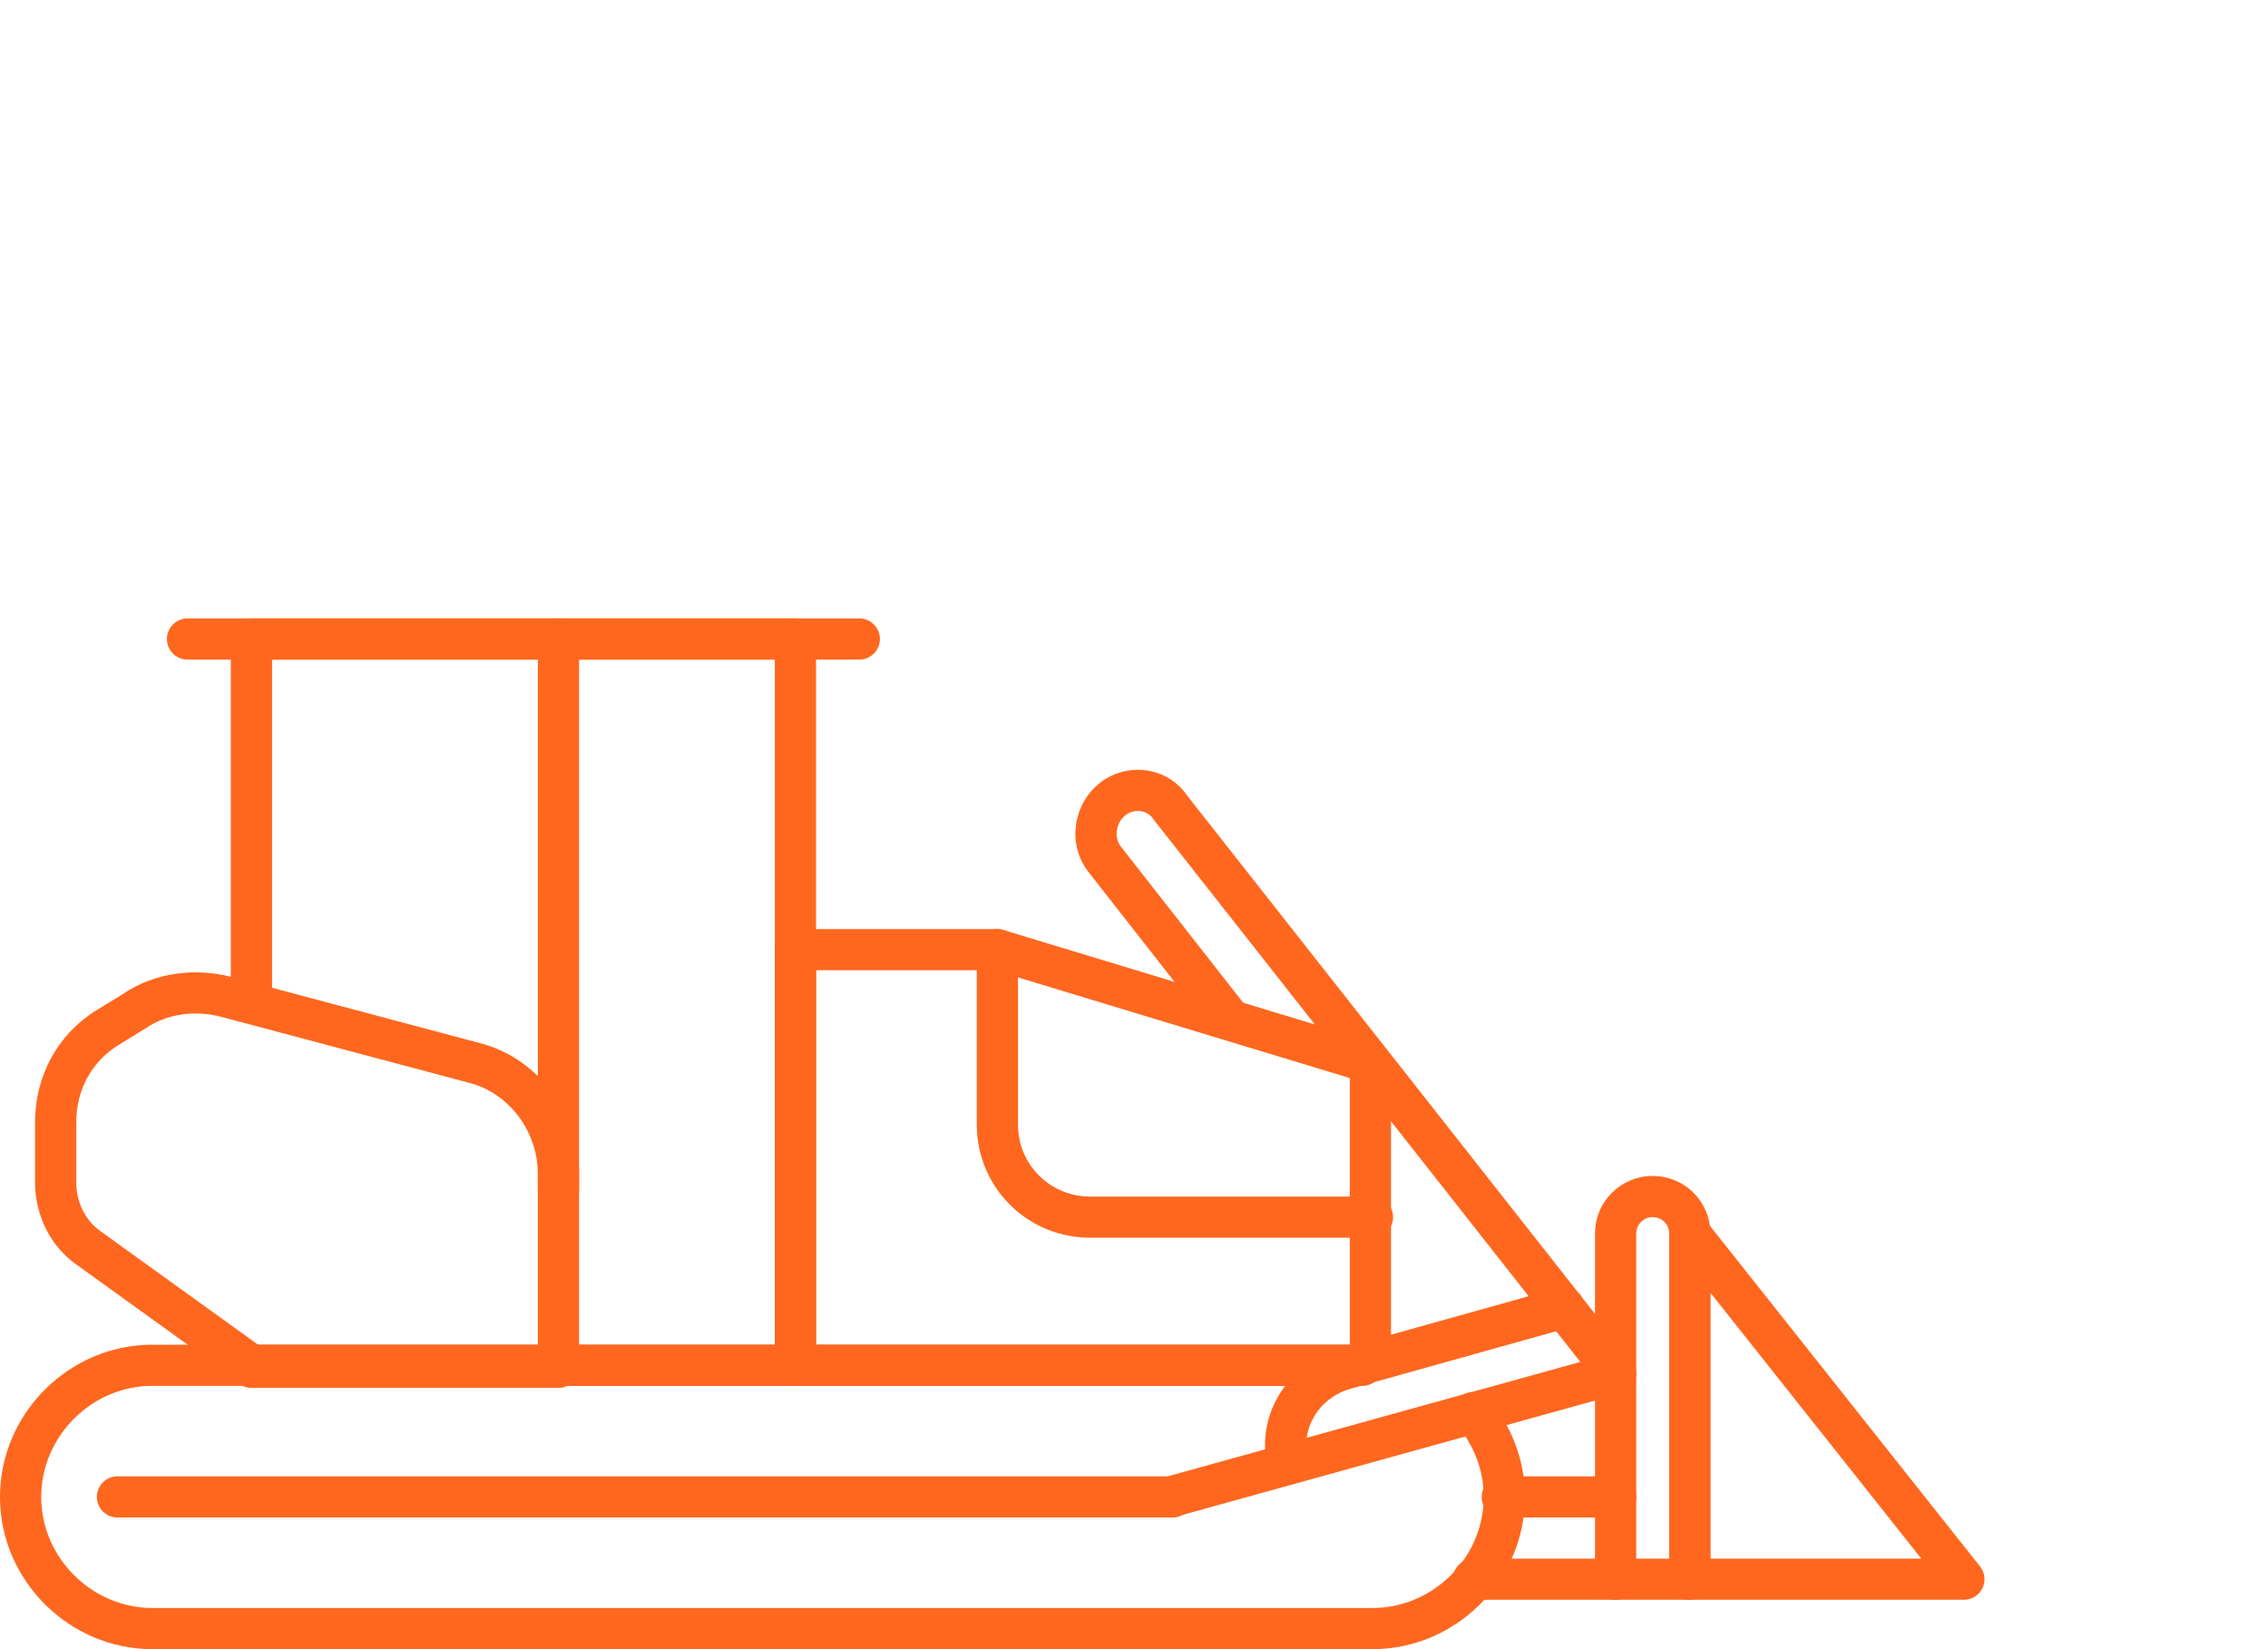 <svg width="88" height="64" viewBox="0 0 88 64" fill="none" xmlns="http://www.w3.org/2000/svg">
<path fill-rule="evenodd" clip-rule="evenodd" d="M5.917 53.78C3.56 53.78 1.599 55.738 1.599 58.092C1.599 60.445 3.56 62.403 5.917 62.403H53.252C55.609 62.403 57.57 60.445 57.57 58.092C57.57 57.023 57.17 56.079 56.551 55.324C56.272 54.983 56.322 54.48 56.664 54.2C57.006 53.921 57.51 53.971 57.789 54.313C58.609 55.314 59.169 56.606 59.169 58.092C59.169 61.327 56.492 64 53.252 64H5.917C2.677 64 0 61.327 0 58.092C0 54.856 2.677 52.184 5.917 52.184H52.852C53.294 52.184 53.652 52.541 53.652 52.982C53.652 53.423 53.294 53.78 52.852 53.78H5.917Z" fill="#FF671F"/>
<path fill-rule="evenodd" clip-rule="evenodd" d="M3.758 58.092C3.758 57.651 4.116 57.293 4.558 57.293H45.496C45.938 57.293 46.296 57.651 46.296 58.092C46.296 58.533 45.938 58.89 45.496 58.89H4.558C4.116 58.89 3.758 58.533 3.758 58.092Z" fill="#FF671F"/>
<path fill-rule="evenodd" clip-rule="evenodd" d="M57.49 58.092C57.49 57.651 57.848 57.293 58.29 57.293H62.688C63.129 57.293 63.487 57.651 63.487 58.092C63.487 58.533 63.129 58.89 62.688 58.89H58.29C57.848 58.89 57.49 58.533 57.49 58.092Z" fill="#FF671F"/>
<path fill-rule="evenodd" clip-rule="evenodd" d="M56.371 61.285C56.371 60.844 56.729 60.487 57.17 60.487H62.687C63.129 60.487 63.487 60.844 63.487 61.285C63.487 61.726 63.129 62.084 62.687 62.084H57.17C56.729 62.084 56.371 61.726 56.371 61.285Z" fill="#FF671F"/>
<path fill-rule="evenodd" clip-rule="evenodd" d="M8.955 24.798C8.955 24.358 9.313 24 9.755 24H30.864C31.305 24 31.663 24.358 31.663 24.798V52.982C31.663 53.423 31.305 53.78 30.864 53.78H9.755C9.313 53.78 8.955 53.423 8.955 52.982C8.955 52.541 9.313 52.184 9.755 52.184H30.064V25.597H10.555V38.85C10.555 39.291 10.197 39.649 9.755 39.649C9.313 39.649 8.955 39.291 8.955 38.85V24.798Z" fill="#FF671F"/>
<path fill-rule="evenodd" clip-rule="evenodd" d="M30.064 36.854C30.064 36.413 30.422 36.056 30.864 36.056H38.7C38.779 36.056 38.857 36.068 38.932 36.09L53.405 40.482C53.742 40.584 53.972 40.894 53.972 41.245V52.822C53.972 53.199 53.711 53.514 53.361 53.599C53.222 53.712 53.045 53.78 52.852 53.78H30.864C30.422 53.78 30.064 53.423 30.064 52.982V36.854ZM52.373 52.184V41.837L38.581 37.653H31.663V52.184H52.373Z" fill="#FF671F"/>
<path fill-rule="evenodd" clip-rule="evenodd" d="M65.303 47.118C65.625 47.007 65.982 47.11 66.193 47.377L76.827 60.79C77.018 61.03 77.054 61.358 76.92 61.633C76.787 61.909 76.507 62.084 76.2 62.084H65.566C65.124 62.084 64.766 61.726 64.766 61.285V47.872C64.766 47.532 64.982 47.23 65.303 47.118ZM66.365 50.167V60.487H74.548L66.365 50.167Z" fill="#FF671F"/>
<path fill-rule="evenodd" clip-rule="evenodd" d="M64.127 47.233C63.769 47.233 63.487 47.515 63.487 47.872V60.487H64.766L64.766 47.872C64.766 47.515 64.485 47.233 64.127 47.233ZM61.888 47.872C61.888 46.633 62.886 45.637 64.127 45.637C65.368 45.637 66.365 46.633 66.365 47.872V61.285C66.365 61.726 66.007 62.084 65.566 62.084L62.687 62.084C62.246 62.084 61.888 61.726 61.888 61.285V47.872Z" fill="#FF671F"/>
<path fill-rule="evenodd" clip-rule="evenodd" d="M43.709 31.605C43.28 31.911 43.219 32.504 43.488 32.85L48.365 39.077C48.637 39.424 48.576 39.926 48.228 40.198C47.88 40.469 47.377 40.408 47.105 40.061L42.227 33.831C41.378 32.742 41.635 31.105 42.799 30.292L42.814 30.282C43.867 29.581 45.316 29.789 46.062 30.874L63.316 52.808C63.481 53.018 63.531 53.297 63.447 53.55C63.364 53.804 63.159 53.999 62.901 54.071L45.63 58.861C45.205 58.979 44.764 58.73 44.646 58.306C44.528 57.881 44.777 57.441 45.202 57.322L61.318 52.853L44.788 31.838C44.775 31.822 44.763 31.805 44.751 31.788C44.534 31.463 44.084 31.361 43.709 31.605Z" fill="#FF671F"/>
<path fill-rule="evenodd" clip-rule="evenodd" d="M61.458 50.531C61.578 50.956 61.33 51.396 60.904 51.515L52.356 53.908C51.147 54.274 50.46 55.463 50.75 56.621C50.857 57.048 50.596 57.482 50.168 57.589C49.74 57.696 49.306 57.436 49.198 57.008C48.689 54.974 49.918 52.971 51.903 52.377L51.917 52.373L60.473 49.978C60.898 49.859 61.339 50.106 61.458 50.531Z" fill="#FF671F"/>
<path fill-rule="evenodd" clip-rule="evenodd" d="M6.477 24.798C6.477 24.358 6.835 24 7.276 24H33.343C33.784 24 34.142 24.358 34.142 24.798C34.142 25.239 33.784 25.597 33.343 25.597H7.276C6.835 25.597 6.477 25.239 6.477 24.798Z" fill="#FF671F"/>
<path fill-rule="evenodd" clip-rule="evenodd" d="M8.589 39.462C7.583 39.194 6.473 39.339 5.652 39.906C5.641 39.914 5.629 39.922 5.616 39.929L4.579 40.567C3.547 41.212 2.958 42.306 2.958 43.561V45.876C2.958 46.674 3.327 47.379 3.897 47.777L3.906 47.784L10.124 52.264H20.869V45.557C20.869 43.904 19.737 42.405 18.197 42.02L18.184 42.017L8.589 39.462ZM9.069 53.472L2.975 49.082C1.949 48.362 1.359 47.153 1.359 45.876V43.561C1.359 41.782 2.209 40.163 3.734 39.211L3.739 39.208L4.761 38.58C6.017 37.721 7.615 37.55 9.001 37.919L18.591 40.472C20.885 41.048 22.468 43.22 22.468 45.557V53.062C22.468 53.503 22.11 53.86 21.669 53.86H9.755C9.464 53.86 9.209 53.705 9.069 53.472Z" fill="#FF671F"/>
<path fill-rule="evenodd" clip-rule="evenodd" d="M38.7 36.056C39.142 36.056 39.499 36.413 39.499 36.854V43.641C39.499 45.196 40.741 46.435 42.298 46.435H53.252C53.694 46.435 54.052 46.793 54.052 47.233C54.052 47.675 53.694 48.032 53.252 48.032H42.298C39.858 48.032 37.9 46.078 37.9 43.641V36.854C37.9 36.413 38.258 36.056 38.7 36.056Z" fill="#FF671F"/>
<path fill-rule="evenodd" clip-rule="evenodd" d="M21.669 24C22.11 24 22.468 24.358 22.468 24.798V46.196C22.468 46.637 22.11 46.994 21.669 46.994C21.227 46.994 20.869 46.637 20.869 46.196V24.798C20.869 24.358 21.227 24 21.669 24Z" fill="#FF671F"/>
</svg>
